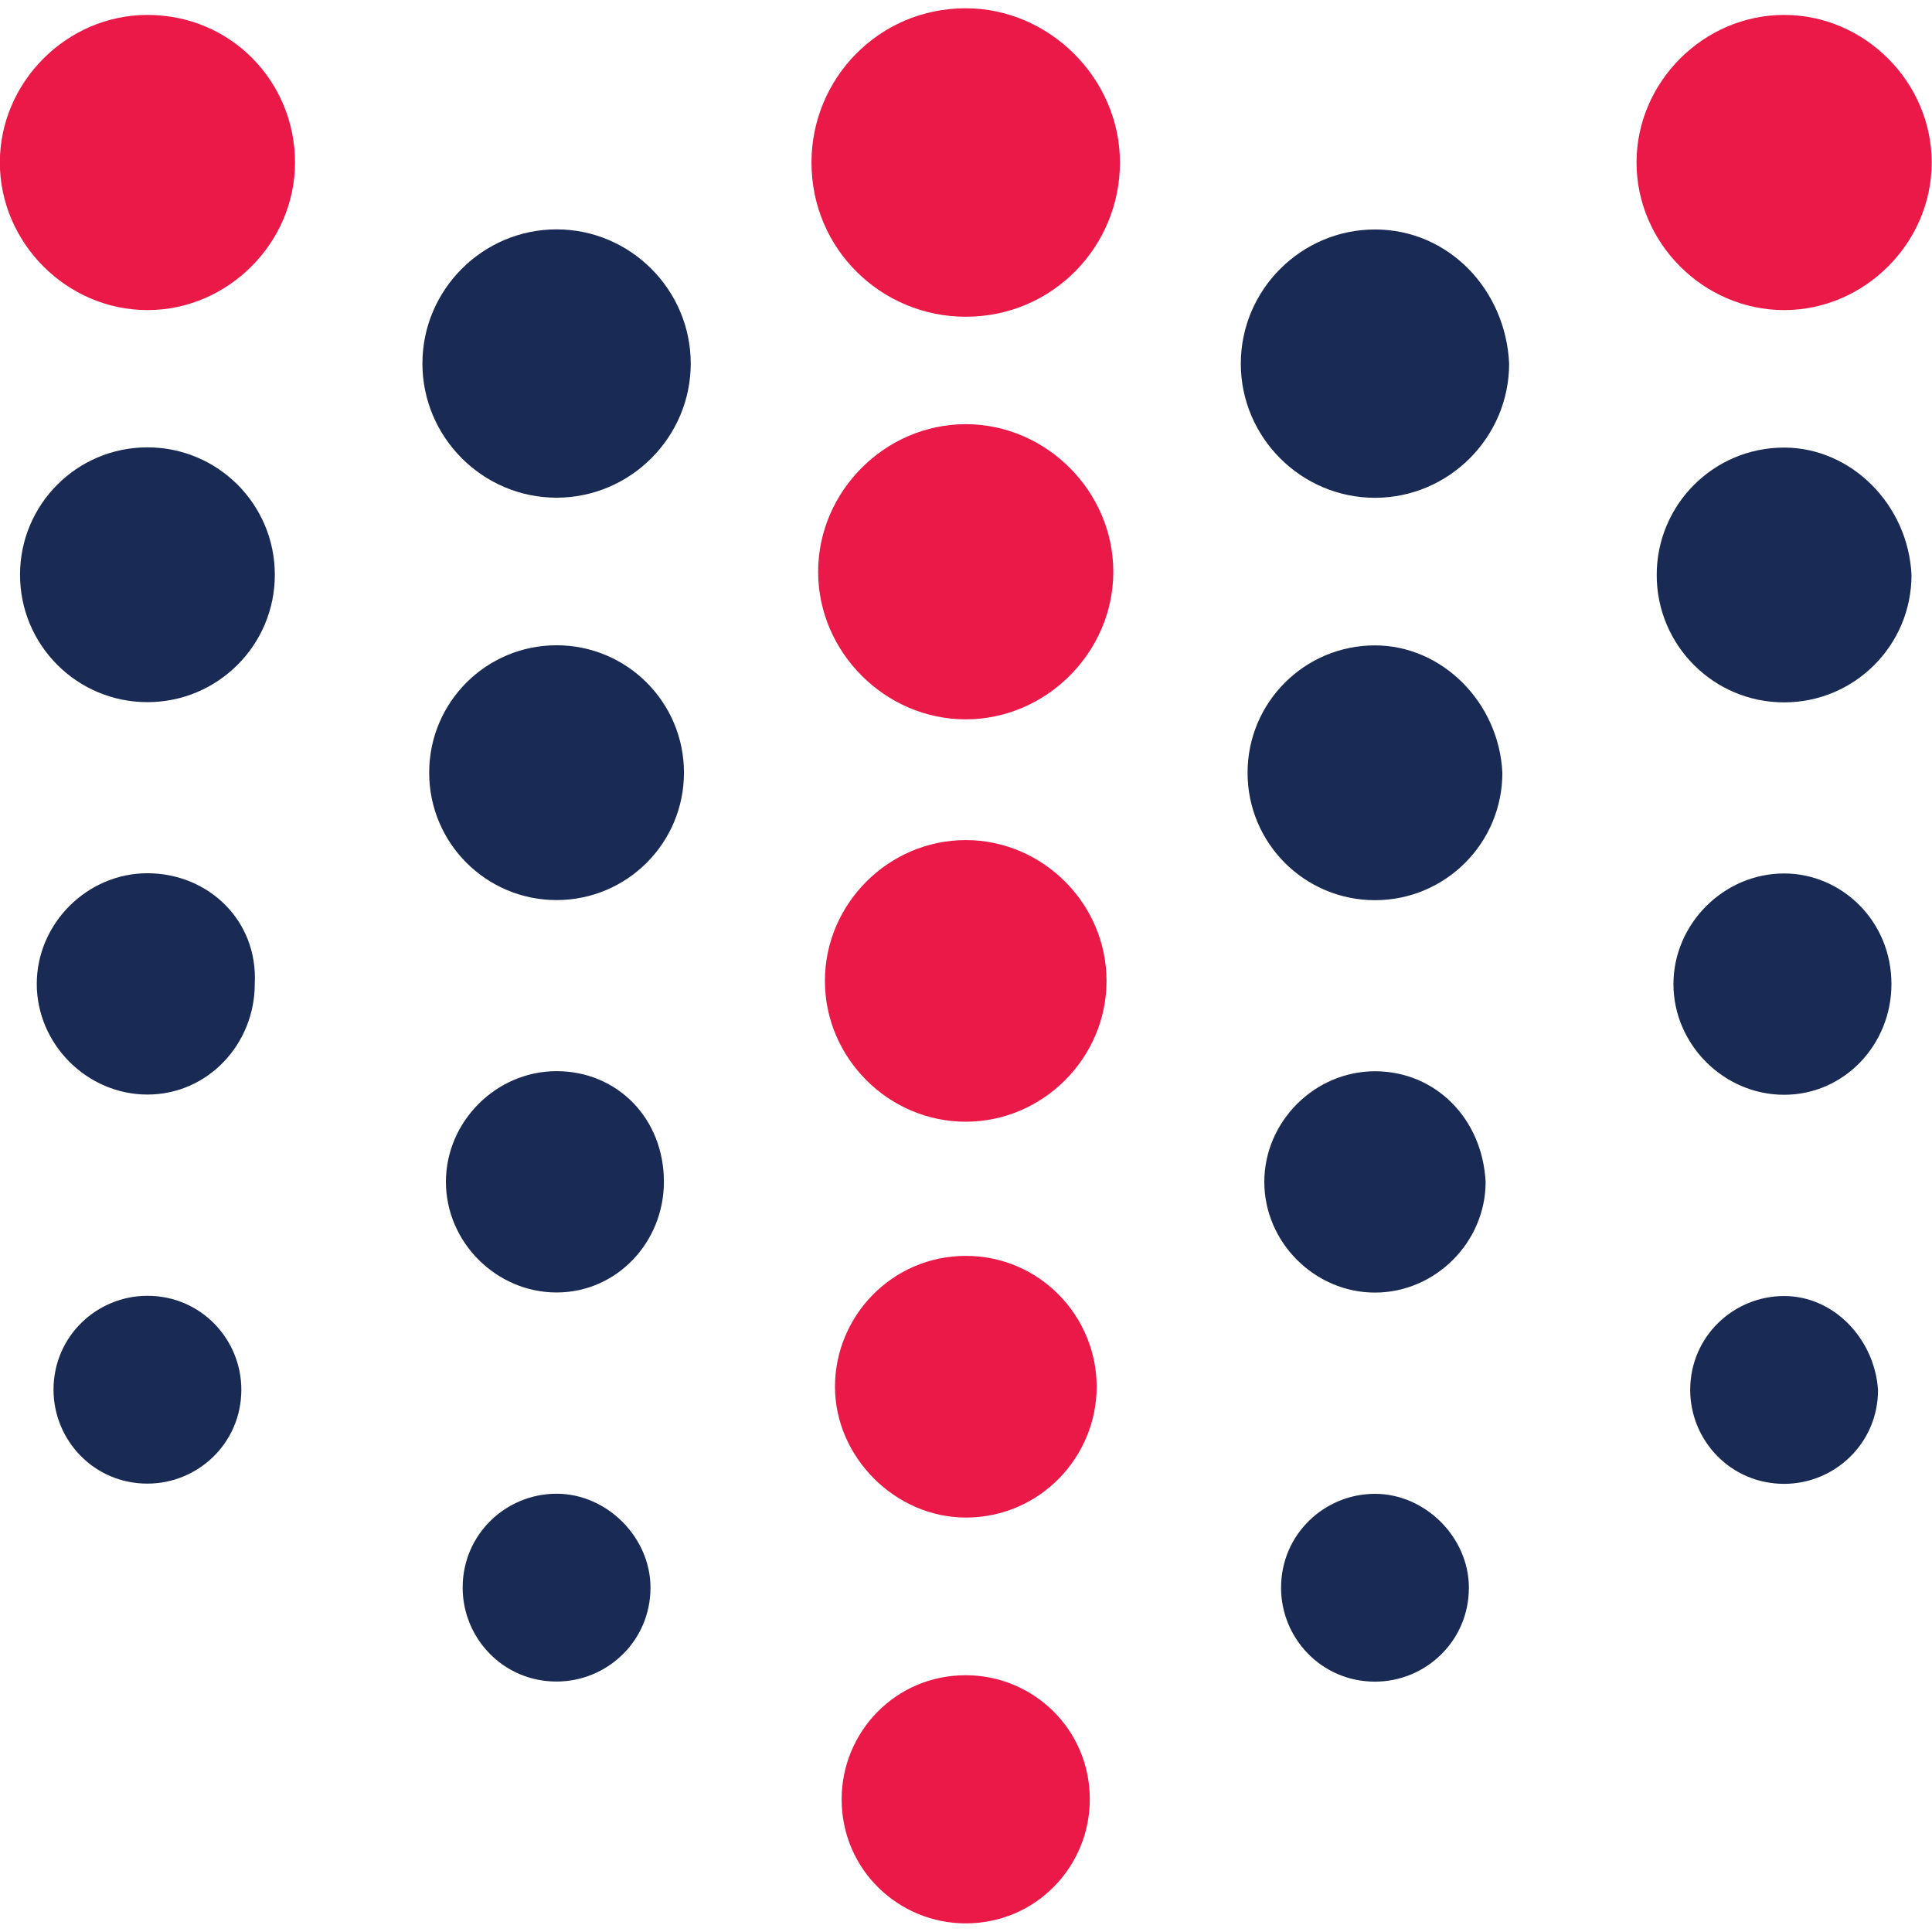 <?xml version="1.0" encoding="UTF-8" standalone="no"?>
<svg
   xmlns:dc="http://purl.org/dc/elements/1.1/"
   xmlns:cc="http://creativecommons.org/ns#"
   xmlns:rdf="http://www.w3.org/1999/02/22-rdf-syntax-ns#"
   xmlns:svg="http://www.w3.org/2000/svg"
   xmlns="http://www.w3.org/2000/svg"
   xmlns:sodipodi="http://sodipodi.sourceforge.net/DTD/sodipodi-0.dtd"
   xmlns:inkscape="http://www.inkscape.org/namespaces/inkscape"
   id="Layer_1"
   viewBox="0 0 64 64"
   version="1.1"
   sodipodi:docname="bluefyreio-icon.svg"
   width="64"
   height="64"
   inkscape:version="0.92.3 (2405546, 2018-03-11)">
  <defs
     id="defs15" />
  <sodipodi:namedview
     pagecolor="#ffffff"
     bordercolor="#666666"
     borderopacity="1"
     objecttolerance="10"
     gridtolerance="10"
     guidetolerance="10"
     inkscape:pageopacity="0"
     inkscape:pageshadow="2"
     inkscape:window-width="1920"
     inkscape:window-height="1001"
     id="namedview13"
     showgrid="false"
     inkscape:zoom="5.8005855"
     inkscape:cx="70.45741"
     inkscape:cy="20.766727"
     inkscape:window-x="-9"
     inkscape:window-y="-9"
     inkscape:window-maximized="1"
     inkscape:current-layer="Layer_1" />
  <style
     id="style2">.st0{fill:#ea1947}.st1{fill:#192b54}</style>
  <g
     id="g836"
     transform="matrix(3.673,0,0,3.673,-55.728,-79.419)">
    <path
       style="fill:#ea1947;stroke-width:0.302"
       inkscape:connector-curvature="0"
       id="path4"
       d="m 31.263,21.757 c -0.726,0 -1.331,0.605 -1.331,1.331 0,0.726 0.605,1.331 1.331,1.331 0.726,0 1.331,-0.605 1.331,-1.331 0,-0.726 -0.605,-1.331 -1.331,-1.331 m -7.381,-0.06 c -0.786,0 -1.391,0.635 -1.391,1.391 0,0.786 0.635,1.391 1.391,1.391 0.786,0 1.391,-0.635 1.391,-1.391 0,-0.756 -0.635,-1.391 -1.391,-1.391 m 0,3.751 c -0.726,0 -1.331,0.605 -1.331,1.331 0,0.726 0.605,1.331 1.331,1.331 0.726,0 1.331,-0.605 1.331,-1.331 0,-0.726 -0.605,-1.331 -1.331,-1.331 m 0,3.751 c -0.696,0 -1.27,0.575 -1.27,1.27 0,0.696 0.575,1.27 1.27,1.27 0.696,0 1.27,-0.575 1.27,-1.27 0,-0.696 -0.575,-1.27 -1.27,-1.27 m 0,7.532 c -0.635,0 -1.119,0.514 -1.119,1.119 0,0.635 0.514,1.119 1.119,1.119 0.635,0 1.119,-0.514 1.119,-1.119 0,-0.635 -0.514,-1.119 -1.119,-1.119 M 16.502,21.757 c -0.726,0 -1.331,0.605 -1.331,1.331 0,0.726 0.605,1.331 1.331,1.331 0.726,0 1.331,-0.605 1.331,-1.331 0,-0.726 -0.575,-1.331 -1.331,-1.331 m 7.381,11.192 c -0.665,0 -1.18,0.544 -1.18,1.18 0,0.635 0.544,1.18 1.18,1.18 0.665,0 1.18,-0.544 1.18,-1.18 0,-0.635 -0.514,-1.18 -1.18,-1.18"
       class="st0" />
    <path
       style="fill:#192b54;stroke-width:0.302"
       inkscape:connector-curvature="0"
       id="path6"
       d="m 31.263,25.659 c -0.635,0 -1.149,0.514 -1.149,1.149 0,0.635 0.514,1.149 1.149,1.149 0.635,0 1.149,-0.514 1.149,-1.149 -0.03,-0.635 -0.544,-1.149 -1.149,-1.149 m 0,3.841 c -0.544,0 -0.998,0.454 -0.998,0.998 0,0.544 0.454,0.998 0.998,0.998 0.544,0 0.968,-0.454 0.968,-0.998 0,-0.575 -0.454,-0.998 -0.968,-0.998 m 0,3.811 c -0.454,0 -0.847,0.363 -0.847,0.847 0,0.454 0.363,0.847 0.847,0.847 0.454,0 0.847,-0.363 0.847,-0.847 -0.03,-0.454 -0.393,-0.847 -0.847,-0.847 m -3.69,-9.619 c -0.665,0 -1.21,0.544 -1.21,1.21 0,0.665 0.544,1.21 1.21,1.21 0.665,0 1.21,-0.544 1.21,-1.21 -0.03,-0.665 -0.544,-1.21 -1.21,-1.21 m 0,3.751 c -0.635,0 -1.149,0.514 -1.149,1.149 0,0.635 0.514,1.149 1.149,1.149 0.635,0 1.149,-0.514 1.149,-1.149 -0.03,-0.635 -0.544,-1.149 -1.149,-1.149 m 0,3.841 c -0.544,0 -0.998,0.454 -0.998,0.998 0,0.544 0.454,0.998 0.998,0.998 0.544,0 0.998,-0.454 0.998,-0.998 -0.03,-0.575 -0.454,-0.998 -0.998,-0.998 m 0,3.811 c -0.454,0 -0.847,0.363 -0.847,0.847 0,0.454 0.363,0.847 0.847,0.847 0.454,0 0.847,-0.363 0.847,-0.847 0,-0.454 -0.393,-0.847 -0.847,-0.847 m -7.381,-11.404 c -0.665,0 -1.21,0.544 -1.21,1.21 0,0.665 0.544,1.21 1.21,1.21 0.665,0 1.21,-0.544 1.21,-1.21 0,-0.665 -0.544,-1.21 -1.21,-1.21 m 0,3.751 c -0.635,0 -1.149,0.514 -1.149,1.149 0,0.635 0.514,1.149 1.149,1.149 0.635,0 1.149,-0.514 1.149,-1.149 0,-0.635 -0.514,-1.149 -1.149,-1.149 m 0,3.841 c -0.544,0 -0.998,0.454 -0.998,0.998 0,0.544 0.454,0.998 0.998,0.998 0.544,0 0.968,-0.454 0.968,-0.998 0,-0.575 -0.423,-0.998 -0.968,-0.998 m 0,3.811 c -0.454,0 -0.847,0.363 -0.847,0.847 0,0.454 0.363,0.847 0.847,0.847 0.454,0 0.847,-0.363 0.847,-0.847 0,-0.454 -0.393,-0.847 -0.847,-0.847 m -3.69,-9.437 c -0.635,0 -1.149,0.514 -1.149,1.149 0,0.635 0.514,1.149 1.149,1.149 0.635,0 1.149,-0.514 1.149,-1.149 0,-0.635 -0.514,-1.149 -1.149,-1.149 m 0,3.841 c -0.544,0 -0.998,0.454 -0.998,0.998 0,0.544 0.454,0.998 0.998,0.998 0.544,0 0.968,-0.454 0.968,-0.998 0.03,-0.575 -0.423,-0.998 -0.968,-0.998 m 0,3.811 c -0.454,0 -0.847,0.363 -0.847,0.847 0,0.454 0.363,0.847 0.847,0.847 0.454,0 0.847,-0.363 0.847,-0.847 0,-0.454 -0.363,-0.847 -0.847,-0.847"
       class="st1" />
  </g>
</svg>
